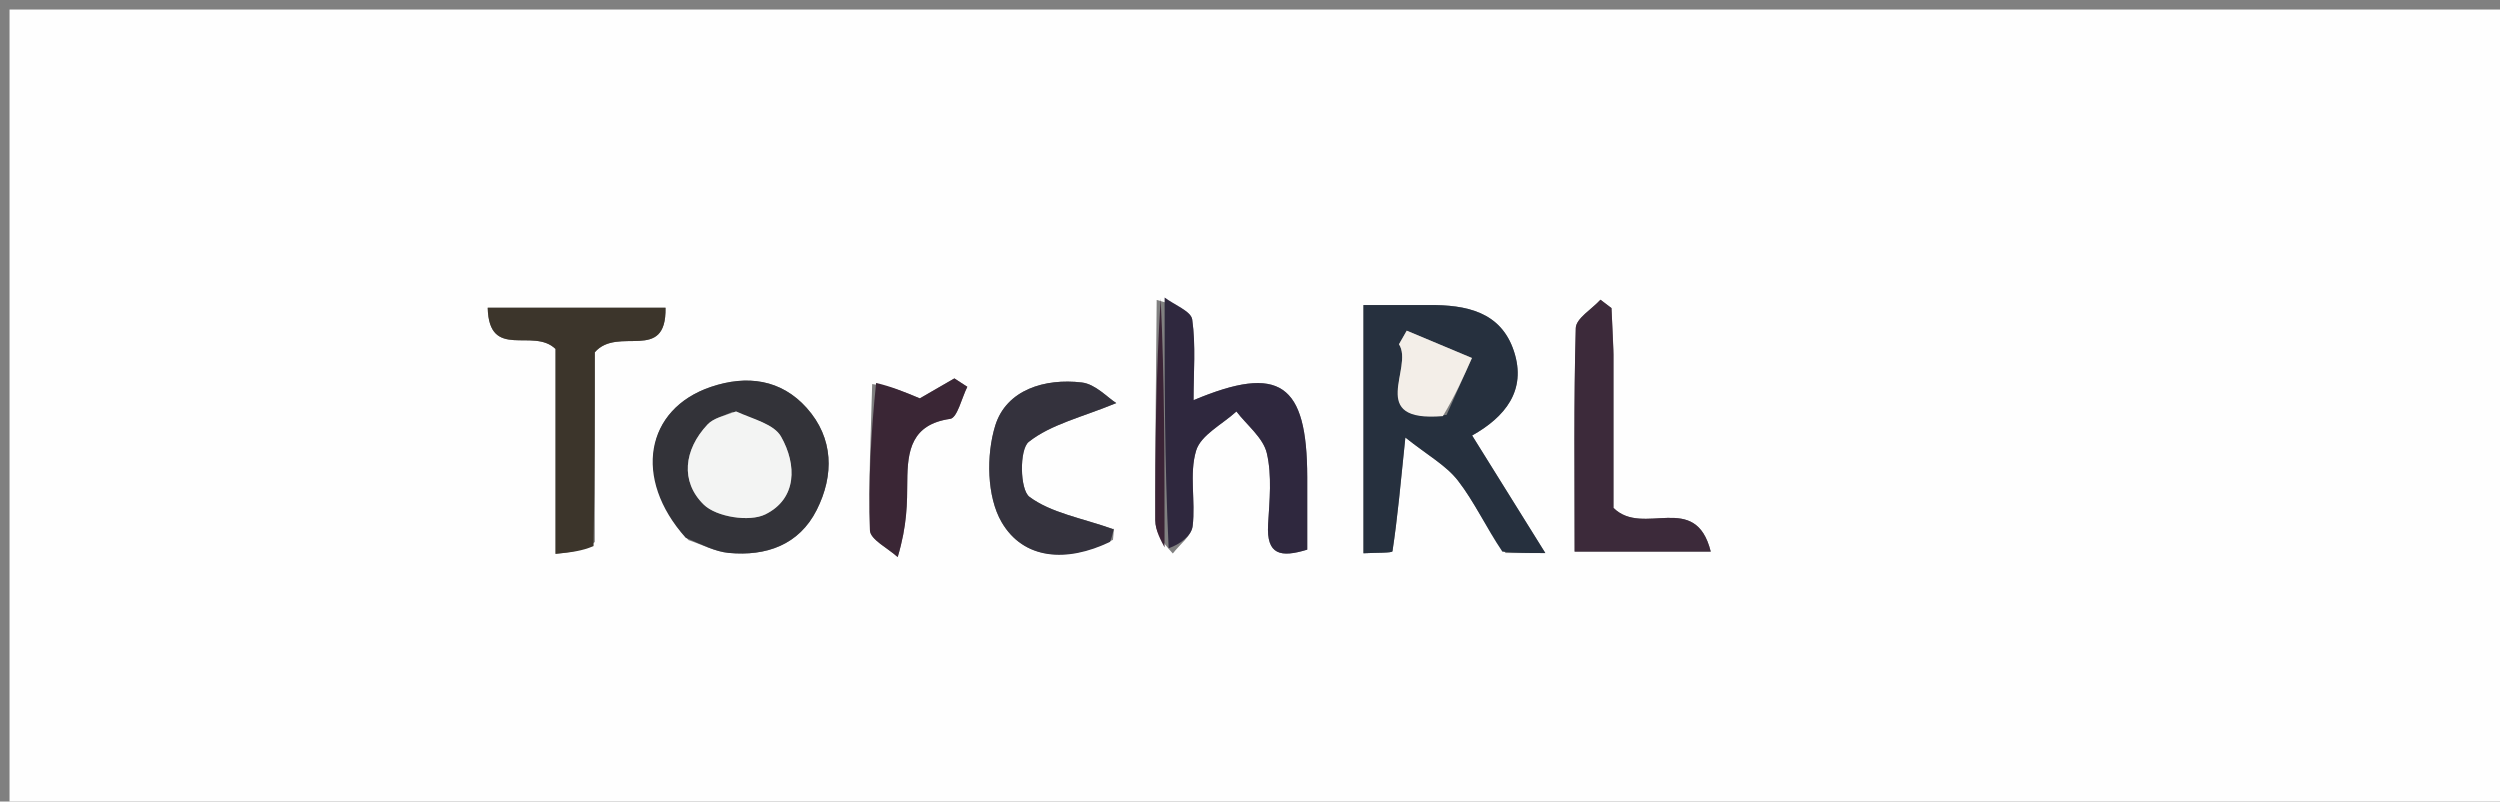 <svg version="1.1" id="Layer_1" xmlns="http://www.w3.org/2000/svg" xmlns:xlink="http://www.w3.org/1999/xlink" x="0px" y="0px"
	 width="100%" viewBox="0 0 262 84" enable-background="new 0 0 262 84" xml:space="preserve">
<rect x="0" y="0" width="262" height="84" fill="#808080" stroke="none"/>
<path fill="#FEFEFE" opacity="1" stroke="none" 
	d="
M195,85 
	C130,85 65.5,85 1,85 
	C1,57 1,29 1,1 
	C88.333,1 175.667,1 263,1 
	C263,29 263,57 263,85 
	C240.5,85 218,85 195,85 
M121.22,31.431 
	C121.155,39.128 121.048,46.826 121.071,54.524 
	C121.075,55.624 121.711,56.721 122.912,58.007 
	C123.637,57.056 124.863,56.165 124.988,55.141 
	C125.31,52.515 124.614,49.67 125.354,47.224 
	C125.852,45.581 128.107,44.471 129.576,43.122 
	C130.685,44.569 132.386,45.877 132.763,47.494 
	C133.315,49.863 133.045,52.461 132.898,54.949 
	C132.706,58.192 134.237,58.447 136.999,57.601 
	C136.999,54.948 137.003,52.474 136.999,50.001 
	C136.981,40.171 134.124,38.14 125.085,41.939 
	C125.085,39.017 125.328,36.208 124.945,33.488 
	C124.821,32.6 123.064,31.943 121.22,31.431 
M157.787,57.959 
	C158.927,57.959 160.068,57.959 161.95,57.959 
	C159.2,53.543 156.781,49.66 154.278,45.641 
	C157.715,43.71 160.011,40.936 158.664,36.821 
	C157.295,32.644 153.63,31.945 149.755,31.968 
	C147.486,31.981 145.217,31.97 142.891,31.97 
	C142.891,40.916 142.891,49.327 142.891,57.983 
	C144.124,57.907 145.9,57.97 145.931,57.768 
	C146.462,54.267 146.779,50.733 147.282,45.853 
	C149.6,47.702 151.553,48.767 152.802,50.378 
	C154.517,52.589 155.699,55.214 157.787,57.959 
M72.156,56.608 
	C73.561,57.072 74.939,57.811 76.375,57.946 
	C80.29,58.313 83.739,57.113 85.588,53.449 
	C87.432,49.796 87.372,45.914 84.541,42.75 
	C81.862,39.755 78.282,39.27 74.507,40.546 
	C67.649,42.863 66.286,50.129 72.156,56.608 
M62.335,56.81 
	C62.335,49.889 62.335,42.968 62.335,36.92 
	C64.769,34.112 69.852,38.089 69.747,32.253 
	C63.464,32.253 57.391,32.253 51.112,32.253 
	C51.248,37.824 55.882,34.278 58.22,36.575 
	C58.22,43.196 58.22,50.448 58.22,58.045 
	C59.851,57.876 60.962,57.762 62.335,56.81 
M169.092,36.654 
	C169.023,35.199 168.953,33.743 168.884,32.288 
	C168.499,31.996 168.114,31.703 167.729,31.411 
	C166.826,32.401 165.168,33.369 165.14,34.384 
	C164.921,42.135 165.02,49.895 165.02,57.807 
	C169.964,57.807 174.385,57.807 179.286,57.807 
	C177.687,51.399 172.213,56.32 169.092,53.226 
	C169.092,48.525 169.092,43.076 169.092,36.654 
M116.643,56.576 
	C116.71,55.793 116.777,55.01 116.737,55.479 
	C113.325,54.272 110.163,53.762 107.884,52.066 
	C106.879,51.318 106.822,47.094 107.811,46.31 
	C110.137,44.465 113.351,43.741 116.987,42.242 
	C116.071,41.664 114.8,40.253 113.38,40.084 
	C109.494,39.621 105.464,40.846 104.3,44.604 
	C103.345,47.688 103.415,52.056 104.971,54.722 
	C107.261,58.644 111.756,58.996 116.643,56.576 
M91.404,40.248 
	C91.279,45.361 90.994,50.479 91.17,55.581 
	C91.203,56.547 93.061,57.45 94.077,58.382 
	C95.08,55.018 95.068,52.712 95.083,50.406 
	C95.103,47.236 95.51,44.477 99.581,43.896 
	C100.324,43.791 100.784,41.707 101.375,40.536 
	C100.923,40.242 100.471,39.949 100.019,39.656 
	C98.522,40.521 97.025,41.387 96.399,41.749 
	C94.62,41.01 93.425,40.514 91.404,40.248 
z"/>
<path fill="#26303E" opacity="1" stroke="none" 
	d="
M157.448,57.81 
	C155.699,55.214 154.517,52.589 152.802,50.378 
	C151.553,48.767 149.6,47.702 147.282,45.853 
	C146.779,50.733 146.462,54.267 145.931,57.768 
	C145.9,57.97 144.124,57.907 142.891,57.983 
	C142.891,49.327 142.891,40.916 142.891,31.97 
	C145.217,31.97 147.486,31.981 149.755,31.968 
	C153.63,31.945 157.295,32.644 158.664,36.821 
	C160.011,40.936 157.715,43.71 154.278,45.641 
	C156.781,49.66 159.2,53.543 161.95,57.959 
	C160.068,57.959 158.927,57.959 157.448,57.81 
M151.601,43.484 
	C152.487,41.495 153.374,39.506 154.26,37.517 
	C151.983,36.563 149.705,35.608 147.427,34.654 
	C147.156,35.128 146.885,35.602 146.614,36.077 
	C148.207,38.536 143.123,44.281 151.601,43.484 
z"/>
<path fill="#333339" opacity="1" stroke="none" 
	d="
M71.863,56.359 
	C66.286,50.129 67.649,42.863 74.507,40.546 
	C78.282,39.27 81.862,39.755 84.541,42.75 
	C87.372,45.914 87.432,49.796 85.588,53.449 
	C83.739,57.113 80.29,58.313 76.375,57.946 
	C74.939,57.811 73.561,57.072 71.863,56.359 
M76.756,43.155 
	C75.875,43.586 74.779,43.816 74.15,44.485 
	C71.661,47.131 71.282,50.47 73.754,52.885 
	C75.075,54.176 78.538,54.726 80.199,53.91 
	C83.535,52.271 83.525,48.703 81.854,45.756 
	C81.119,44.459 79.006,43.944 76.756,43.155 
z"/>
<path fill="#3C352B" opacity="1" stroke="none" 
	d="
M62.204,57.229 
	C60.962,57.762 59.851,57.876 58.22,58.045 
	C58.22,50.448 58.22,43.196 58.22,36.575 
	C55.882,34.278 51.248,37.824 51.112,32.253 
	C57.391,32.253 63.464,32.253 69.747,32.253 
	C69.852,38.089 64.769,34.112 62.335,36.92 
	C62.335,42.968 62.335,49.889 62.204,57.229 
z"/>
<path fill="#2F283E" opacity="1" stroke="none" 
	d="
M122.053,31.18 
	C123.064,31.943 124.821,32.6 124.945,33.488 
	C125.328,36.208 125.085,39.017 125.085,41.939 
	C134.124,38.14 136.981,40.171 136.999,50.001 
	C137.003,52.474 136.999,54.948 136.999,57.601 
	C134.237,58.447 132.706,58.192 132.898,54.949 
	C133.045,52.461 133.315,49.863 132.763,47.494 
	C132.386,45.877 130.685,44.569 129.576,43.122 
	C128.107,44.471 125.852,45.581 125.354,47.224 
	C124.614,49.67 125.31,52.515 124.988,55.141 
	C124.863,56.165 123.637,57.056 122.474,57.456 
	C122.042,48.33 122.047,39.755 122.053,31.18 
z"/>
<path fill="#3C2A3A" opacity="1" stroke="none" 
	d="
M169.092,37.14 
	C169.092,43.076 169.092,48.525 169.092,53.226 
	C172.213,56.32 177.687,51.399 179.286,57.807 
	C174.385,57.807 169.964,57.807 165.02,57.807 
	C165.02,49.895 164.921,42.135 165.14,34.384 
	C165.168,33.369 166.826,32.401 167.729,31.411 
	C168.114,31.703 168.499,31.996 168.884,32.288 
	C168.953,33.743 169.023,35.199 169.092,37.14 
z"/>
<path fill="#34323D" opacity="1" stroke="none" 
	d="
M116.34,56.782 
	C111.756,58.996 107.261,58.644 104.971,54.722 
	C103.415,52.056 103.345,47.688 104.3,44.604 
	C105.464,40.846 109.494,39.621 113.38,40.084 
	C114.8,40.253 116.071,41.664 116.987,42.242 
	C113.351,43.741 110.137,44.465 107.811,46.31 
	C106.822,47.094 106.879,51.318 107.884,52.066 
	C110.163,53.762 113.325,54.272 116.737,55.479 
	C116.777,55.01 116.71,55.793 116.34,56.782 
z"/>
<path fill="#3A2635" opacity="1" stroke="none" 
	d="
M91.817,40.133 
	C93.425,40.514 94.62,41.01 96.399,41.749 
	C97.025,41.387 98.522,40.521 100.019,39.656 
	C100.471,39.949 100.923,40.242 101.375,40.536 
	C100.784,41.707 100.324,43.791 99.581,43.896 
	C95.51,44.477 95.103,47.236 95.083,50.406 
	C95.068,52.712 95.08,55.018 94.077,58.382 
	C93.061,57.45 91.203,56.547 91.17,55.581 
	C90.994,50.479 91.279,45.361 91.817,40.133 
z"/>
<path fill="#3B2436" opacity="1" stroke="none" 
	d="
M121.637,31.305 
	C122.047,39.755 122.042,48.33 122.045,57.363 
	C121.711,56.721 121.075,55.624 121.071,54.524 
	C121.048,46.826 121.155,39.128 121.637,31.305 
z"/>
<path fill="#F3EEE8" opacity="1" stroke="none" 
	d="
M151.211,43.61 
	C143.123,44.281 148.207,38.536 146.614,36.077 
	C146.885,35.602 147.156,35.128 147.427,34.654 
	C149.705,35.608 151.983,36.563 154.26,37.517 
	C153.374,39.506 152.487,41.495 151.211,43.61 
z"/>
<path fill="#F3F4F3" opacity="1" stroke="none" 
	d="
M77.138,43.115 
	C79.006,43.944 81.119,44.459 81.854,45.756 
	C83.525,48.703 83.535,52.271 80.199,53.91 
	C78.538,54.726 75.075,54.176 73.754,52.885 
	C71.282,50.47 71.661,47.131 74.15,44.485 
	C74.779,43.816 75.875,43.586 77.138,43.115 
z"/>
</svg>